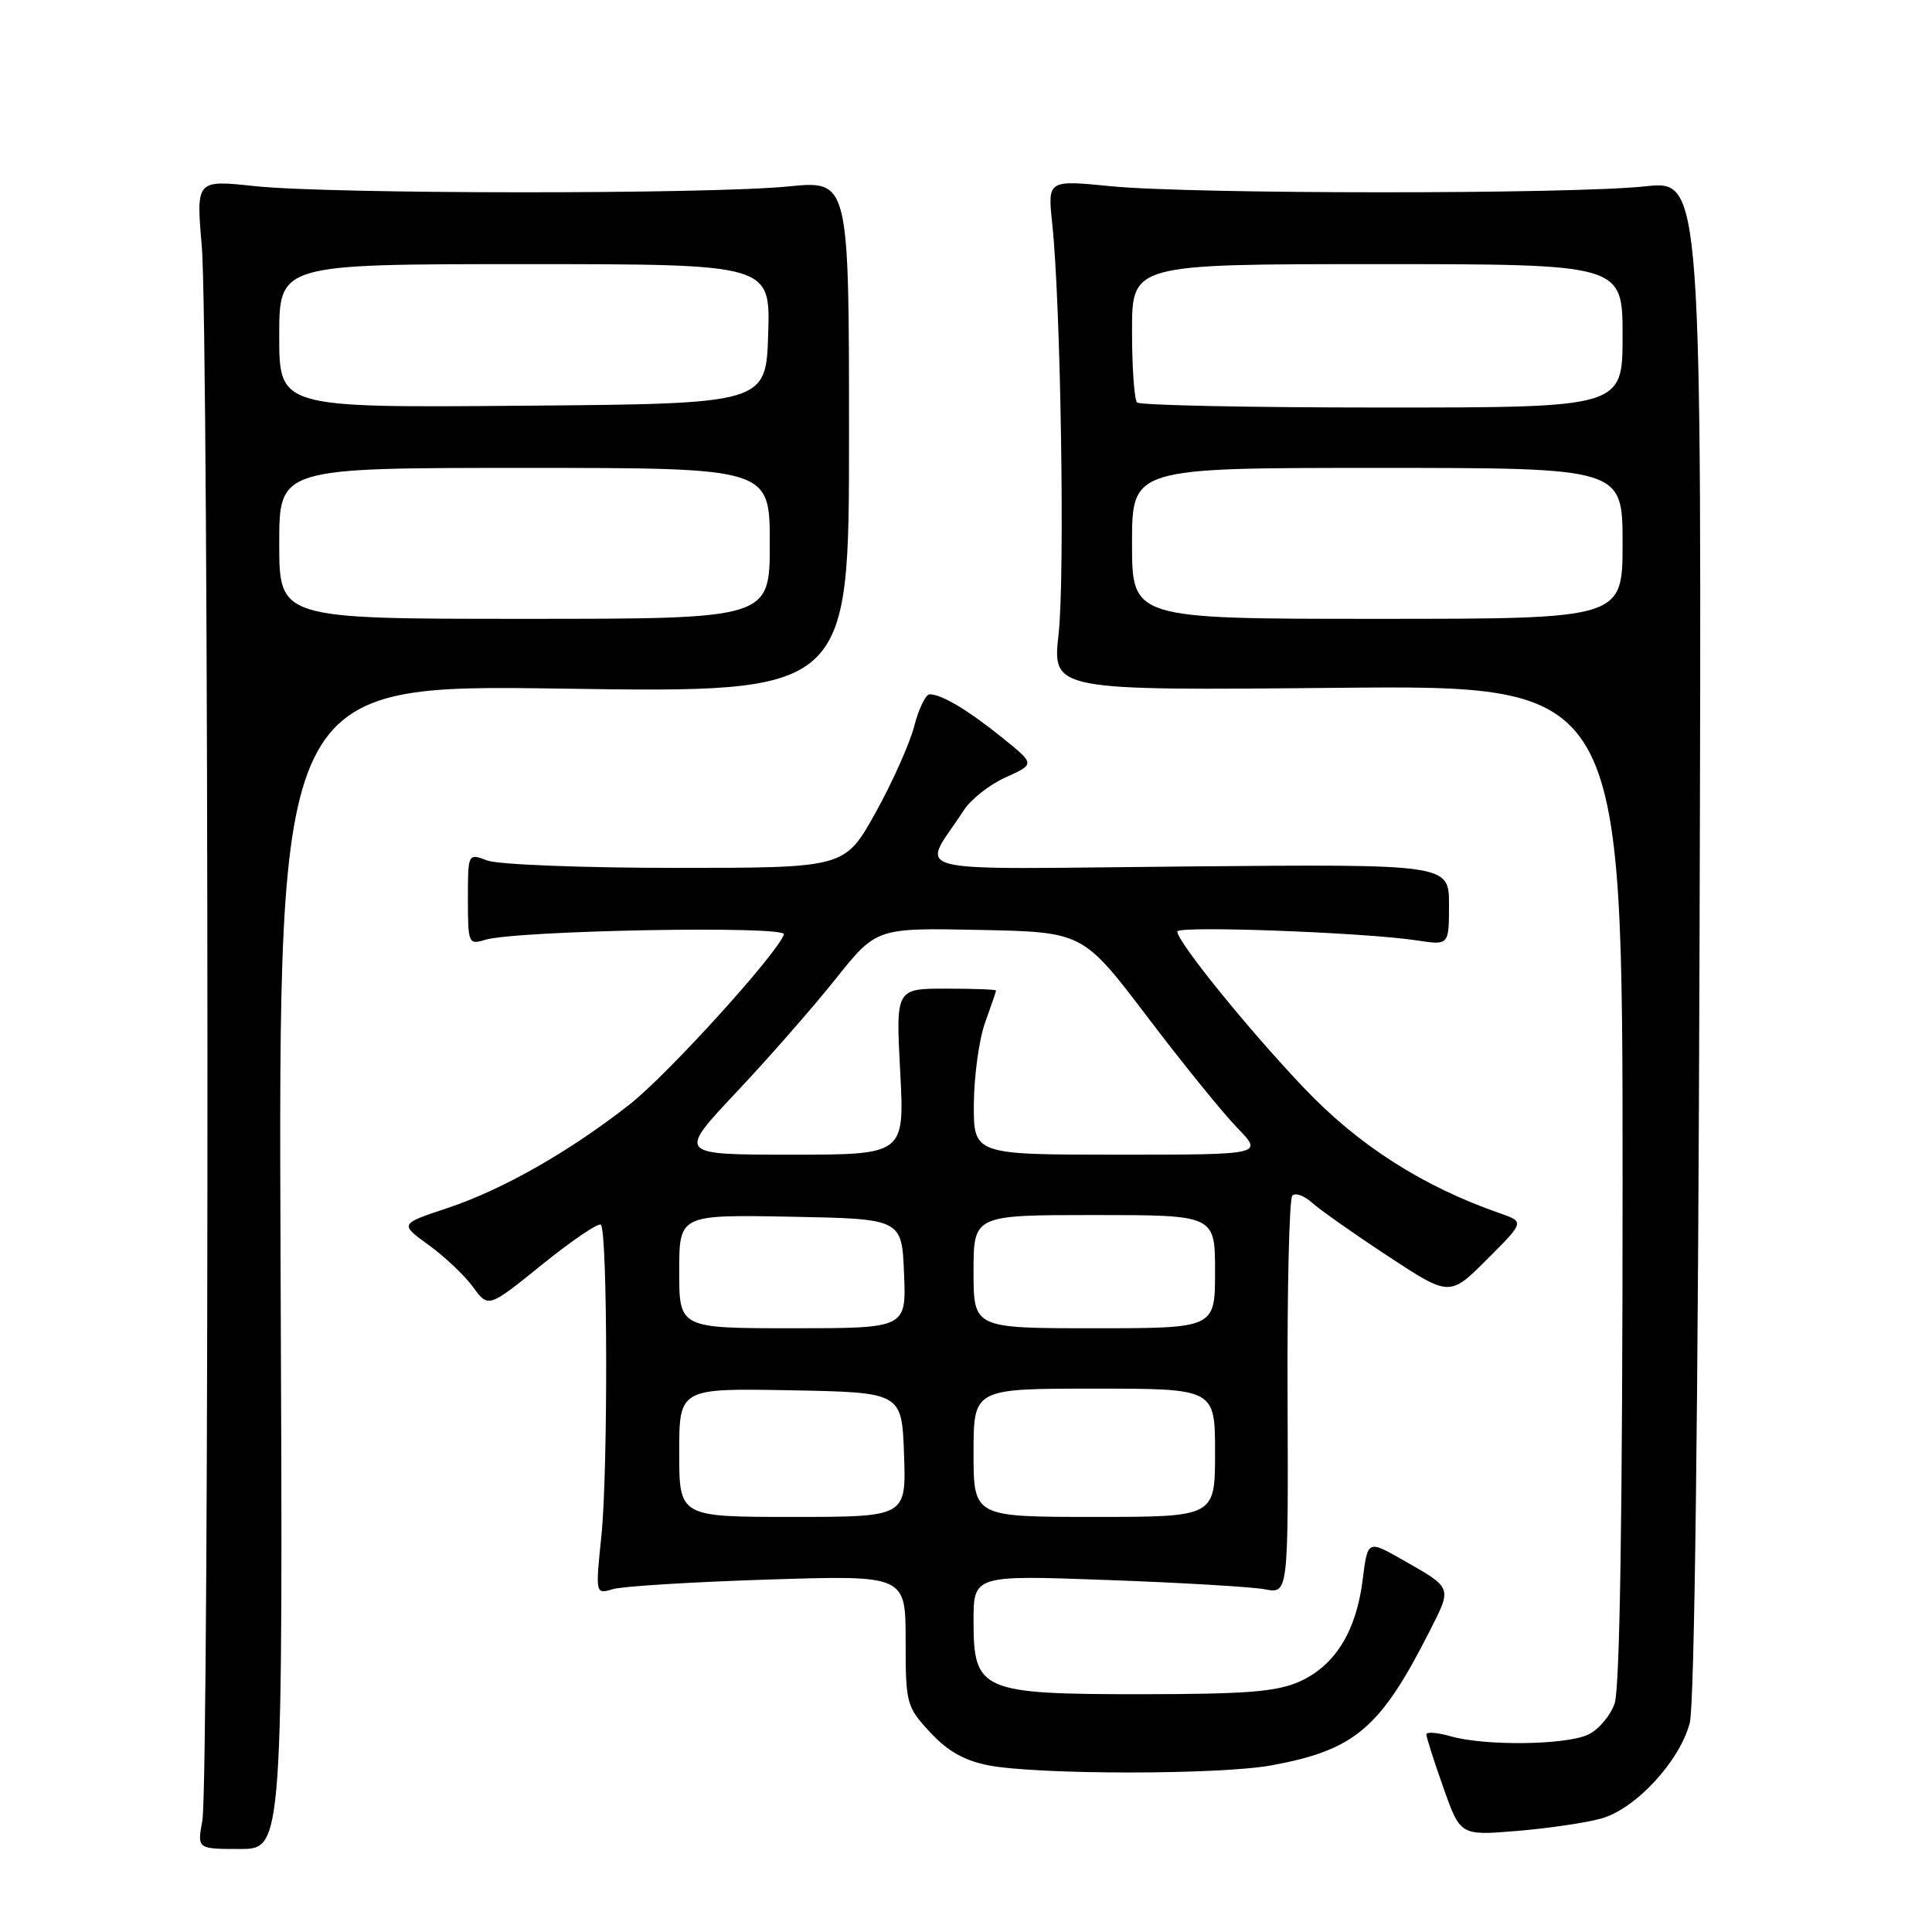 <?xml version="1.0" encoding="UTF-8" standalone="no"?>
<!DOCTYPE svg PUBLIC "-//W3C//DTD SVG 1.1//EN" "http://www.w3.org/Graphics/SVG/1.1/DTD/svg11.dtd" >
<svg xmlns="http://www.w3.org/2000/svg" xmlns:xlink="http://www.w3.org/1999/xlink" version="1.1" viewBox="0 0 256 256">
 <g >
 <path fill="currentColor"
d=" M 37.18 167.85 C 36.87 90.69 36.87 90.69 74.68 91.25 C 112.50 91.80 112.50 91.80 112.50 57.85 C 112.50 23.91 112.50 23.91 104.50 24.70 C 93.94 25.76 43.61 25.73 33.74 24.66 C 25.98 23.83 25.98 23.83 26.74 32.66 C 27.69 43.66 27.76 236.11 26.81 241.25 C 26.13 245.00 26.13 245.00 31.81 245.00 C 37.50 245.00 37.50 245.00 37.18 167.85 Z  M 212.15 240.97 C 216.71 239.71 222.55 233.41 223.90 228.31 C 224.53 225.92 225.01 187.15 225.20 124.19 C 225.50 23.88 225.50 23.88 218.00 24.69 C 208.21 25.75 157.89 25.74 147.15 24.67 C 138.81 23.85 138.81 23.85 139.43 29.67 C 140.56 40.29 141.12 76.37 140.27 84.00 C 139.43 91.50 139.43 91.50 177.22 91.14 C 215.00 90.79 215.00 90.79 215.00 156.74 C 215.00 200.22 214.64 223.73 213.95 225.71 C 213.37 227.37 211.78 229.24 210.40 229.86 C 207.39 231.24 196.73 231.36 192.24 230.07 C 190.46 229.56 189.00 229.45 189.00 229.82 C 189.00 230.19 190.01 233.36 191.25 236.86 C 193.50 243.23 193.50 243.23 201.00 242.61 C 205.12 242.27 210.14 241.53 212.15 240.97 Z  M 168.53 233.91 C 179.55 231.87 182.91 229.01 189.46 216.08 C 192.41 210.25 192.50 210.47 185.86 206.69 C 181.22 204.05 181.22 204.05 180.56 209.34 C 179.71 216.16 176.90 220.69 172.23 222.80 C 169.21 224.16 165.25 224.48 151.46 224.49 C 129.99 224.50 129.00 224.08 129.00 214.83 C 129.00 208.71 129.00 208.71 146.75 209.36 C 156.51 209.71 165.90 210.27 167.61 210.59 C 170.71 211.18 170.71 211.18 170.61 185.18 C 170.55 170.87 170.83 158.83 171.24 158.42 C 171.65 158.01 172.82 158.44 173.85 159.36 C 174.87 160.29 179.39 163.47 183.89 166.43 C 192.09 171.82 192.09 171.82 197.05 166.86 C 202.01 161.90 202.01 161.90 198.75 160.77 C 188.54 157.21 180.09 151.82 172.88 144.26 C 165.49 136.51 156.00 124.80 156.00 123.43 C 156.00 122.63 180.94 123.56 187.75 124.61 C 192.00 125.26 192.00 125.26 192.00 119.88 C 192.00 114.50 192.00 114.50 157.35 114.81 C 118.58 115.16 122.09 116.04 127.71 107.36 C 128.65 105.90 131.16 103.94 133.28 102.99 C 137.15 101.25 137.15 101.25 132.82 97.76 C 128.29 94.10 124.78 92.00 123.18 92.00 C 122.66 92.00 121.74 93.91 121.13 96.25 C 120.52 98.59 118.20 103.76 115.98 107.75 C 111.93 115.00 111.93 115.00 89.53 115.00 C 77.21 115.00 65.98 114.56 64.57 114.02 C 62.00 113.05 62.00 113.05 62.00 119.14 C 62.00 125.00 62.09 125.21 64.25 124.54 C 68.30 123.28 104.30 122.62 103.88 123.81 C 102.96 126.42 88.47 142.39 83.42 146.35 C 75.47 152.59 66.58 157.65 59.27 160.08 C 52.95 162.18 52.95 162.18 56.81 164.98 C 58.93 166.51 61.58 169.02 62.69 170.55 C 64.71 173.32 64.71 173.32 71.88 167.52 C 75.83 164.34 79.31 161.98 79.62 162.28 C 80.51 163.18 80.57 194.77 79.70 203.38 C 78.89 211.26 78.89 211.26 81.20 210.57 C 82.46 210.19 91.71 209.62 101.75 209.30 C 120.00 208.72 120.00 208.72 120.00 217.37 C 120.00 225.75 120.10 226.14 123.25 229.54 C 125.56 232.04 127.80 233.30 131.00 233.92 C 137.58 235.18 161.68 235.18 168.53 233.91 Z  M 37.00 72.00 C 37.00 62.00 37.00 62.00 69.50 62.00 C 102.00 62.00 102.00 62.00 102.00 72.00 C 102.00 82.00 102.00 82.00 69.50 82.00 C 37.00 82.00 37.00 82.00 37.00 72.00 Z  M 37.00 44.51 C 37.00 35.00 37.00 35.00 69.54 35.00 C 102.08 35.00 102.08 35.00 101.79 44.25 C 101.50 53.50 101.50 53.50 69.25 53.76 C 37.00 54.03 37.00 54.03 37.00 44.51 Z  M 150.00 72.00 C 150.00 62.00 150.00 62.00 182.50 62.00 C 215.00 62.00 215.00 62.00 215.00 72.00 C 215.00 82.00 215.00 82.00 182.50 82.00 C 150.00 82.00 150.00 82.00 150.00 72.00 Z  M 150.67 53.33 C 150.30 52.97 150.00 48.69 150.00 43.83 C 150.00 35.00 150.00 35.00 182.50 35.00 C 215.00 35.00 215.00 35.00 215.00 44.50 C 215.00 54.00 215.00 54.00 183.17 54.00 C 165.66 54.00 151.03 53.70 150.67 53.33 Z  M 90.00 192.47 C 90.00 183.95 90.00 183.95 104.75 184.22 C 119.50 184.50 119.50 184.50 119.79 192.75 C 120.08 201.00 120.08 201.00 105.04 201.00 C 90.00 201.00 90.00 201.00 90.00 192.47 Z  M 129.00 192.50 C 129.00 184.00 129.00 184.00 145.00 184.00 C 161.00 184.00 161.00 184.00 161.00 192.50 C 161.00 201.00 161.00 201.00 145.00 201.00 C 129.00 201.00 129.00 201.00 129.00 192.50 Z  M 90.00 168.47 C 90.00 160.95 90.00 160.95 104.75 161.22 C 119.50 161.50 119.50 161.50 119.79 168.75 C 120.09 176.00 120.09 176.00 105.04 176.00 C 90.00 176.00 90.00 176.00 90.00 168.47 Z  M 129.00 168.50 C 129.00 161.00 129.00 161.00 145.00 161.00 C 161.00 161.00 161.00 161.00 161.00 168.50 C 161.00 176.00 161.00 176.00 145.00 176.00 C 129.00 176.00 129.00 176.00 129.00 168.50 Z  M 97.55 144.75 C 101.82 140.22 107.75 133.45 110.72 129.72 C 116.13 122.94 116.13 122.94 129.81 123.22 C 143.49 123.50 143.49 123.50 152.00 134.70 C 156.67 140.86 162.05 147.50 163.95 149.45 C 167.39 153.00 167.39 153.00 148.20 153.00 C 129.00 153.00 129.00 153.00 129.04 146.25 C 129.07 142.54 129.74 137.70 130.53 135.50 C 131.32 133.30 131.98 131.39 131.98 131.25 C 131.99 131.11 129.01 131.00 125.35 131.00 C 118.70 131.00 118.70 131.00 119.28 142.00 C 119.86 153.00 119.86 153.00 104.83 153.00 C 89.79 153.00 89.79 153.00 97.55 144.75 Z "/>
</g>
</svg>